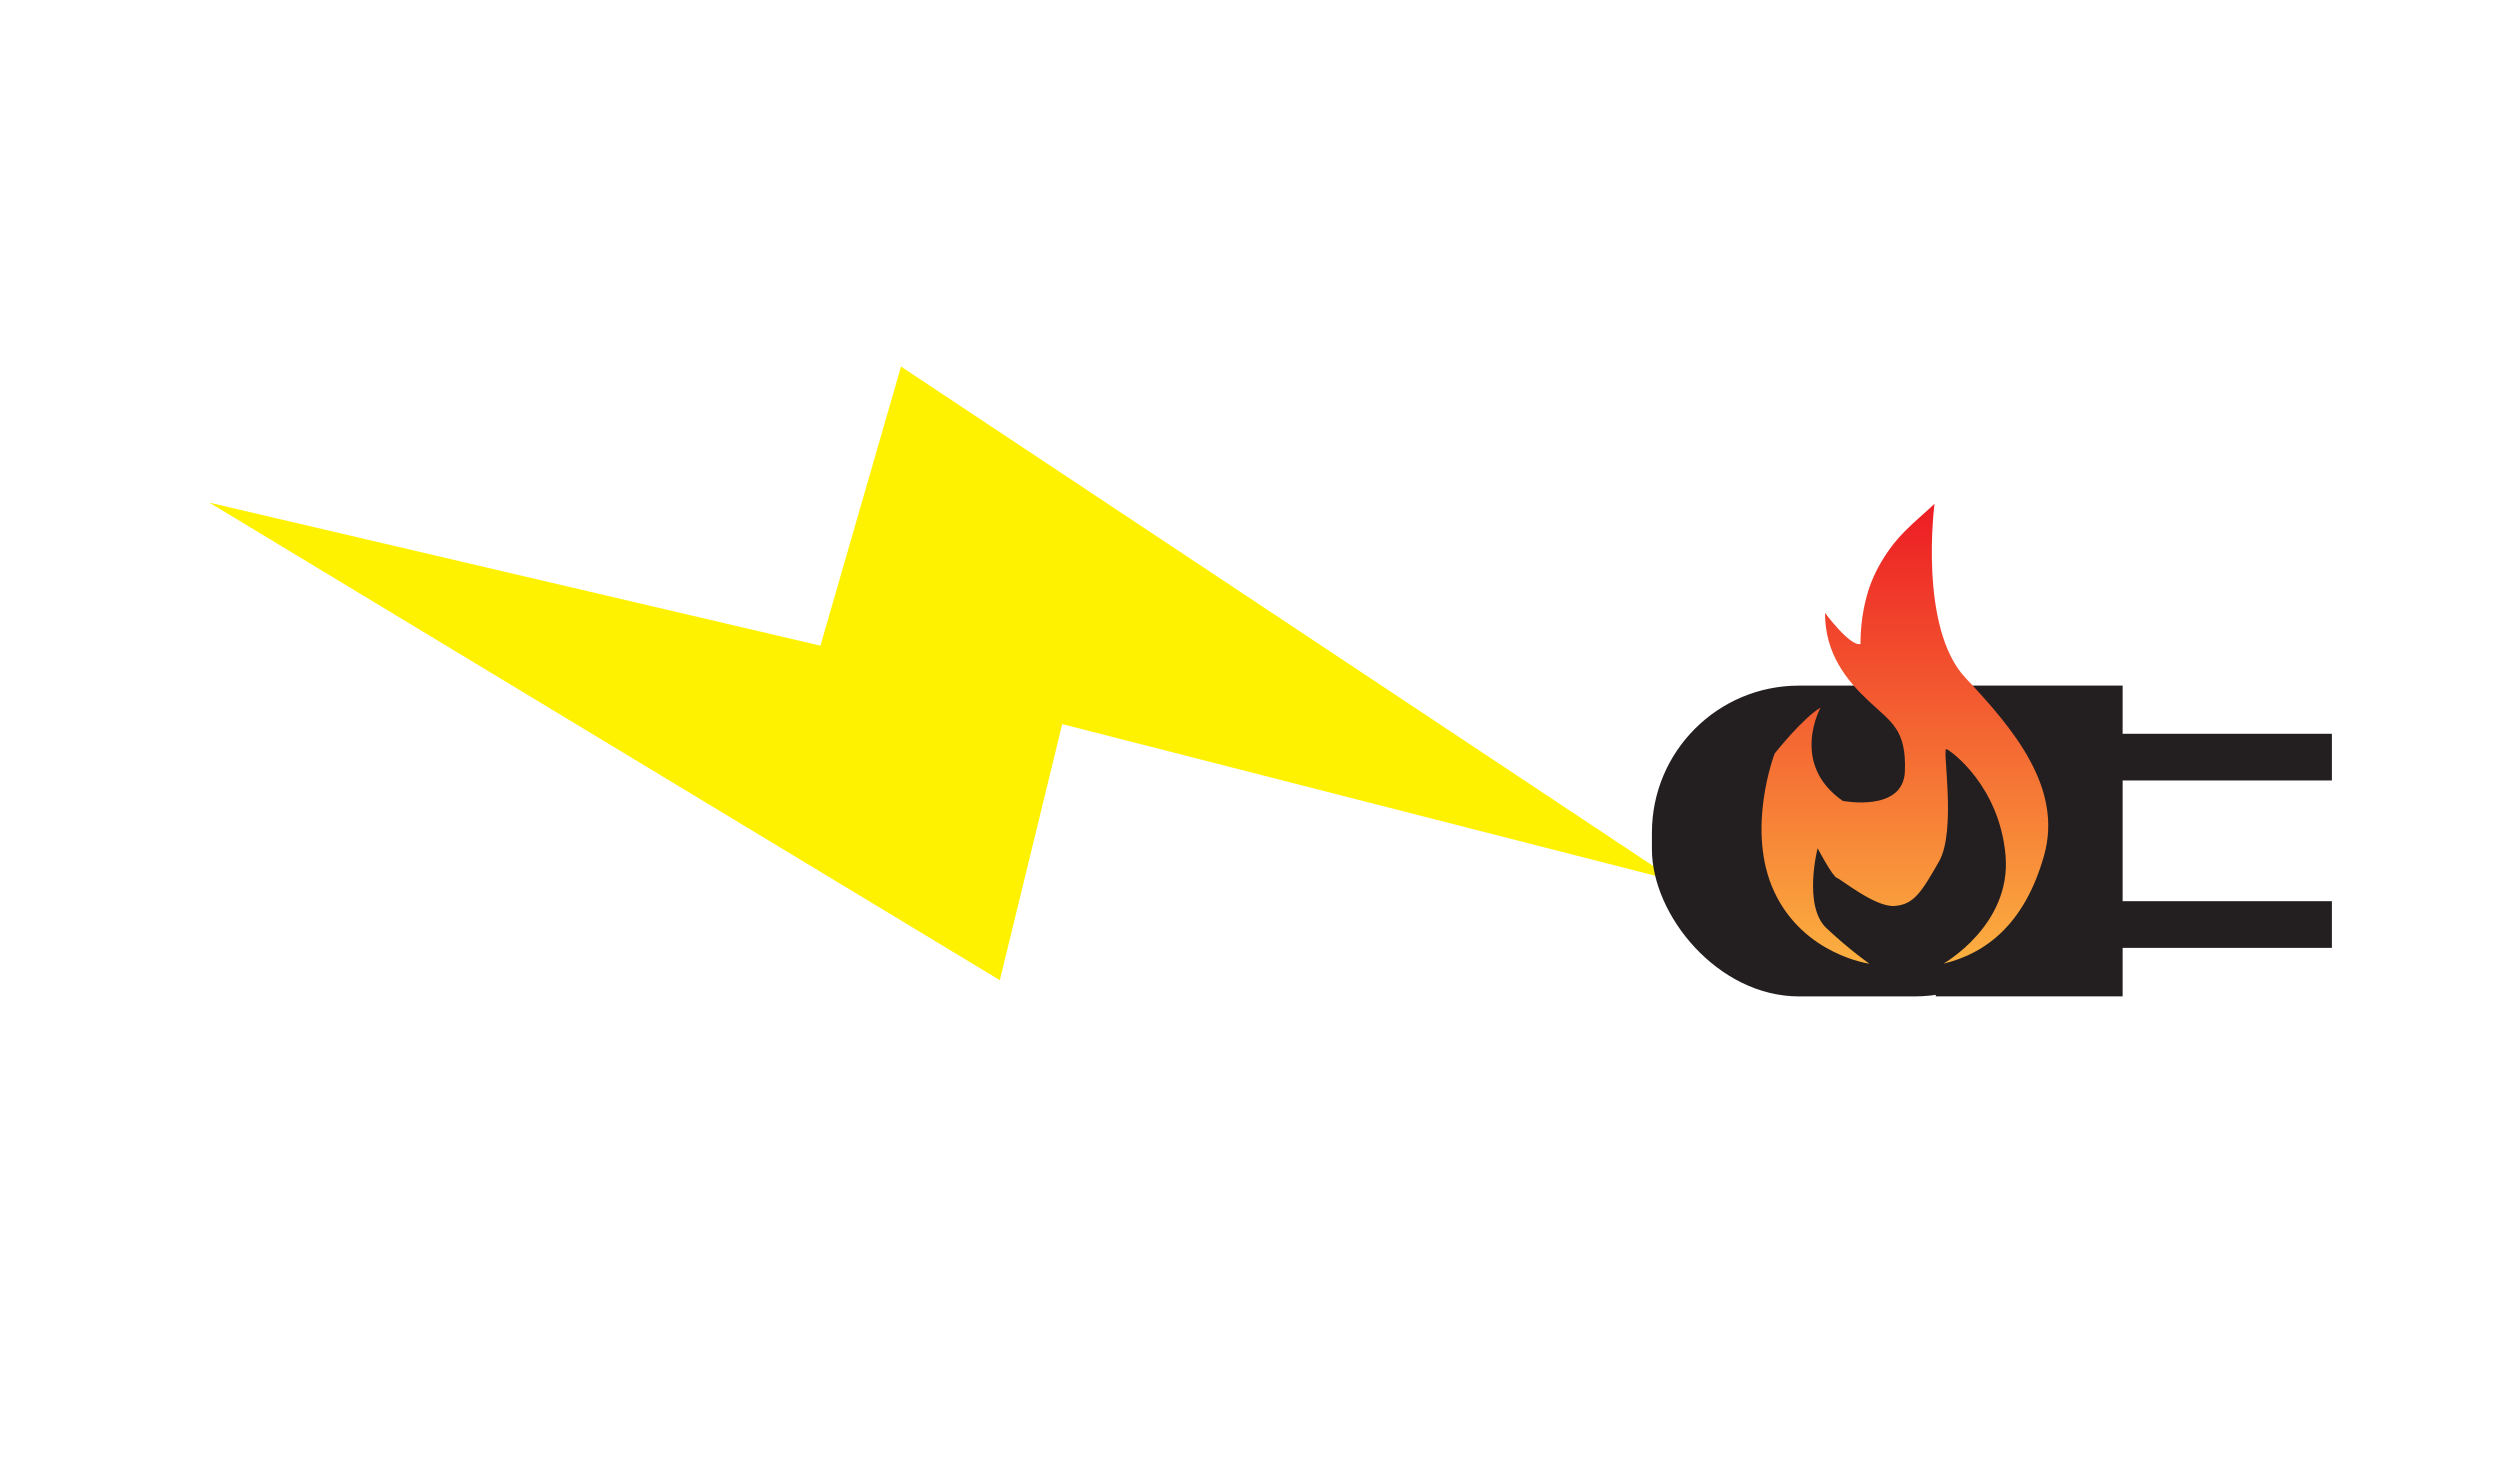 <?xml version="1.0" encoding="UTF-8"?>
<svg id="Layer_1" data-name="Layer 1" xmlns="http://www.w3.org/2000/svg" xmlns:xlink="http://www.w3.org/1999/xlink" viewBox="0 0 612 358.19">
  <defs>
    <style>
      .cls-1 {
        fill: #fff;
      }

      .cls-2 {
        fill: #fff200;
      }

      .cls-3 {
        fill: url(#linear-gradient);
      }

      .cls-4 {
        fill: #231f20;
      }
    </style>
    <linearGradient id="linear-gradient" x1="466.32" y1="235.92" x2="466.32" y2="123.33" gradientUnits="userSpaceOnUse">
      <stop offset="0" stop-color="#fbb040"/>
      <stop offset="1" stop-color="#ed1c24"/>
    </linearGradient>
  </defs>
  <rect class="cls-1" width="612" height="358.19"/>
  <polygon class="cls-2" points="51.27 123.05 244.76 239.95 260.03 177.26 410.24 215.67 220.57 89.73 200.84 158.06 51.27 123.05"/>
  <rect class="cls-4" x="404.39" y="167.84" width="100.27" height="76.08" rx="36" ry="36"/>
  <rect class="cls-4" x="458.7" y="183.01" width="76.08" height="45.74" transform="translate(702.63 -290.87) rotate(90)"/>
  <rect class="cls-4" x="516.54" y="179.63" width="54.31" height="11.43"/>
  <rect class="cls-4" x="516.54" y="220.61" width="54.31" height="11.43"/>
  <path class="cls-3" d="m473.57,123.33s-3.98,30.33,7.61,42.65c11.59,12.32,23.91,26.81,19.2,43.48s-14.13,23.92-24.64,26.45c0,0,16.67-9.42,15.22-26.45-1.45-17.03-13.41-25.73-14.49-26.09s2.54,19.93-1.81,27.54c-4.35,7.61-6.16,10.51-10.87,10.87s-13.05-6.52-14.13-6.88-4.71-7.25-4.71-7.25c0,0-3.62,14.13,2.17,19.57,5.8,5.44,10.51,8.7,10.51,8.7,0,0-15.94-2.16-23.19-17.39s0-34.07,0-34.07c0,0,6.88-8.7,11.23-11.23,0,0-7.61,13.77,5.44,22.83,0,0,14.84,2.9,15.21-7.25s-3.25-11.96-8.69-17.03c-5.44-5.07-10.87-11.6-10.87-21.74,0,0,6.16,8.33,8.7,7.61,0,0-.36-9.78,3.99-18.12s9.06-11.38,14.13-16.2Z"/>
</svg>